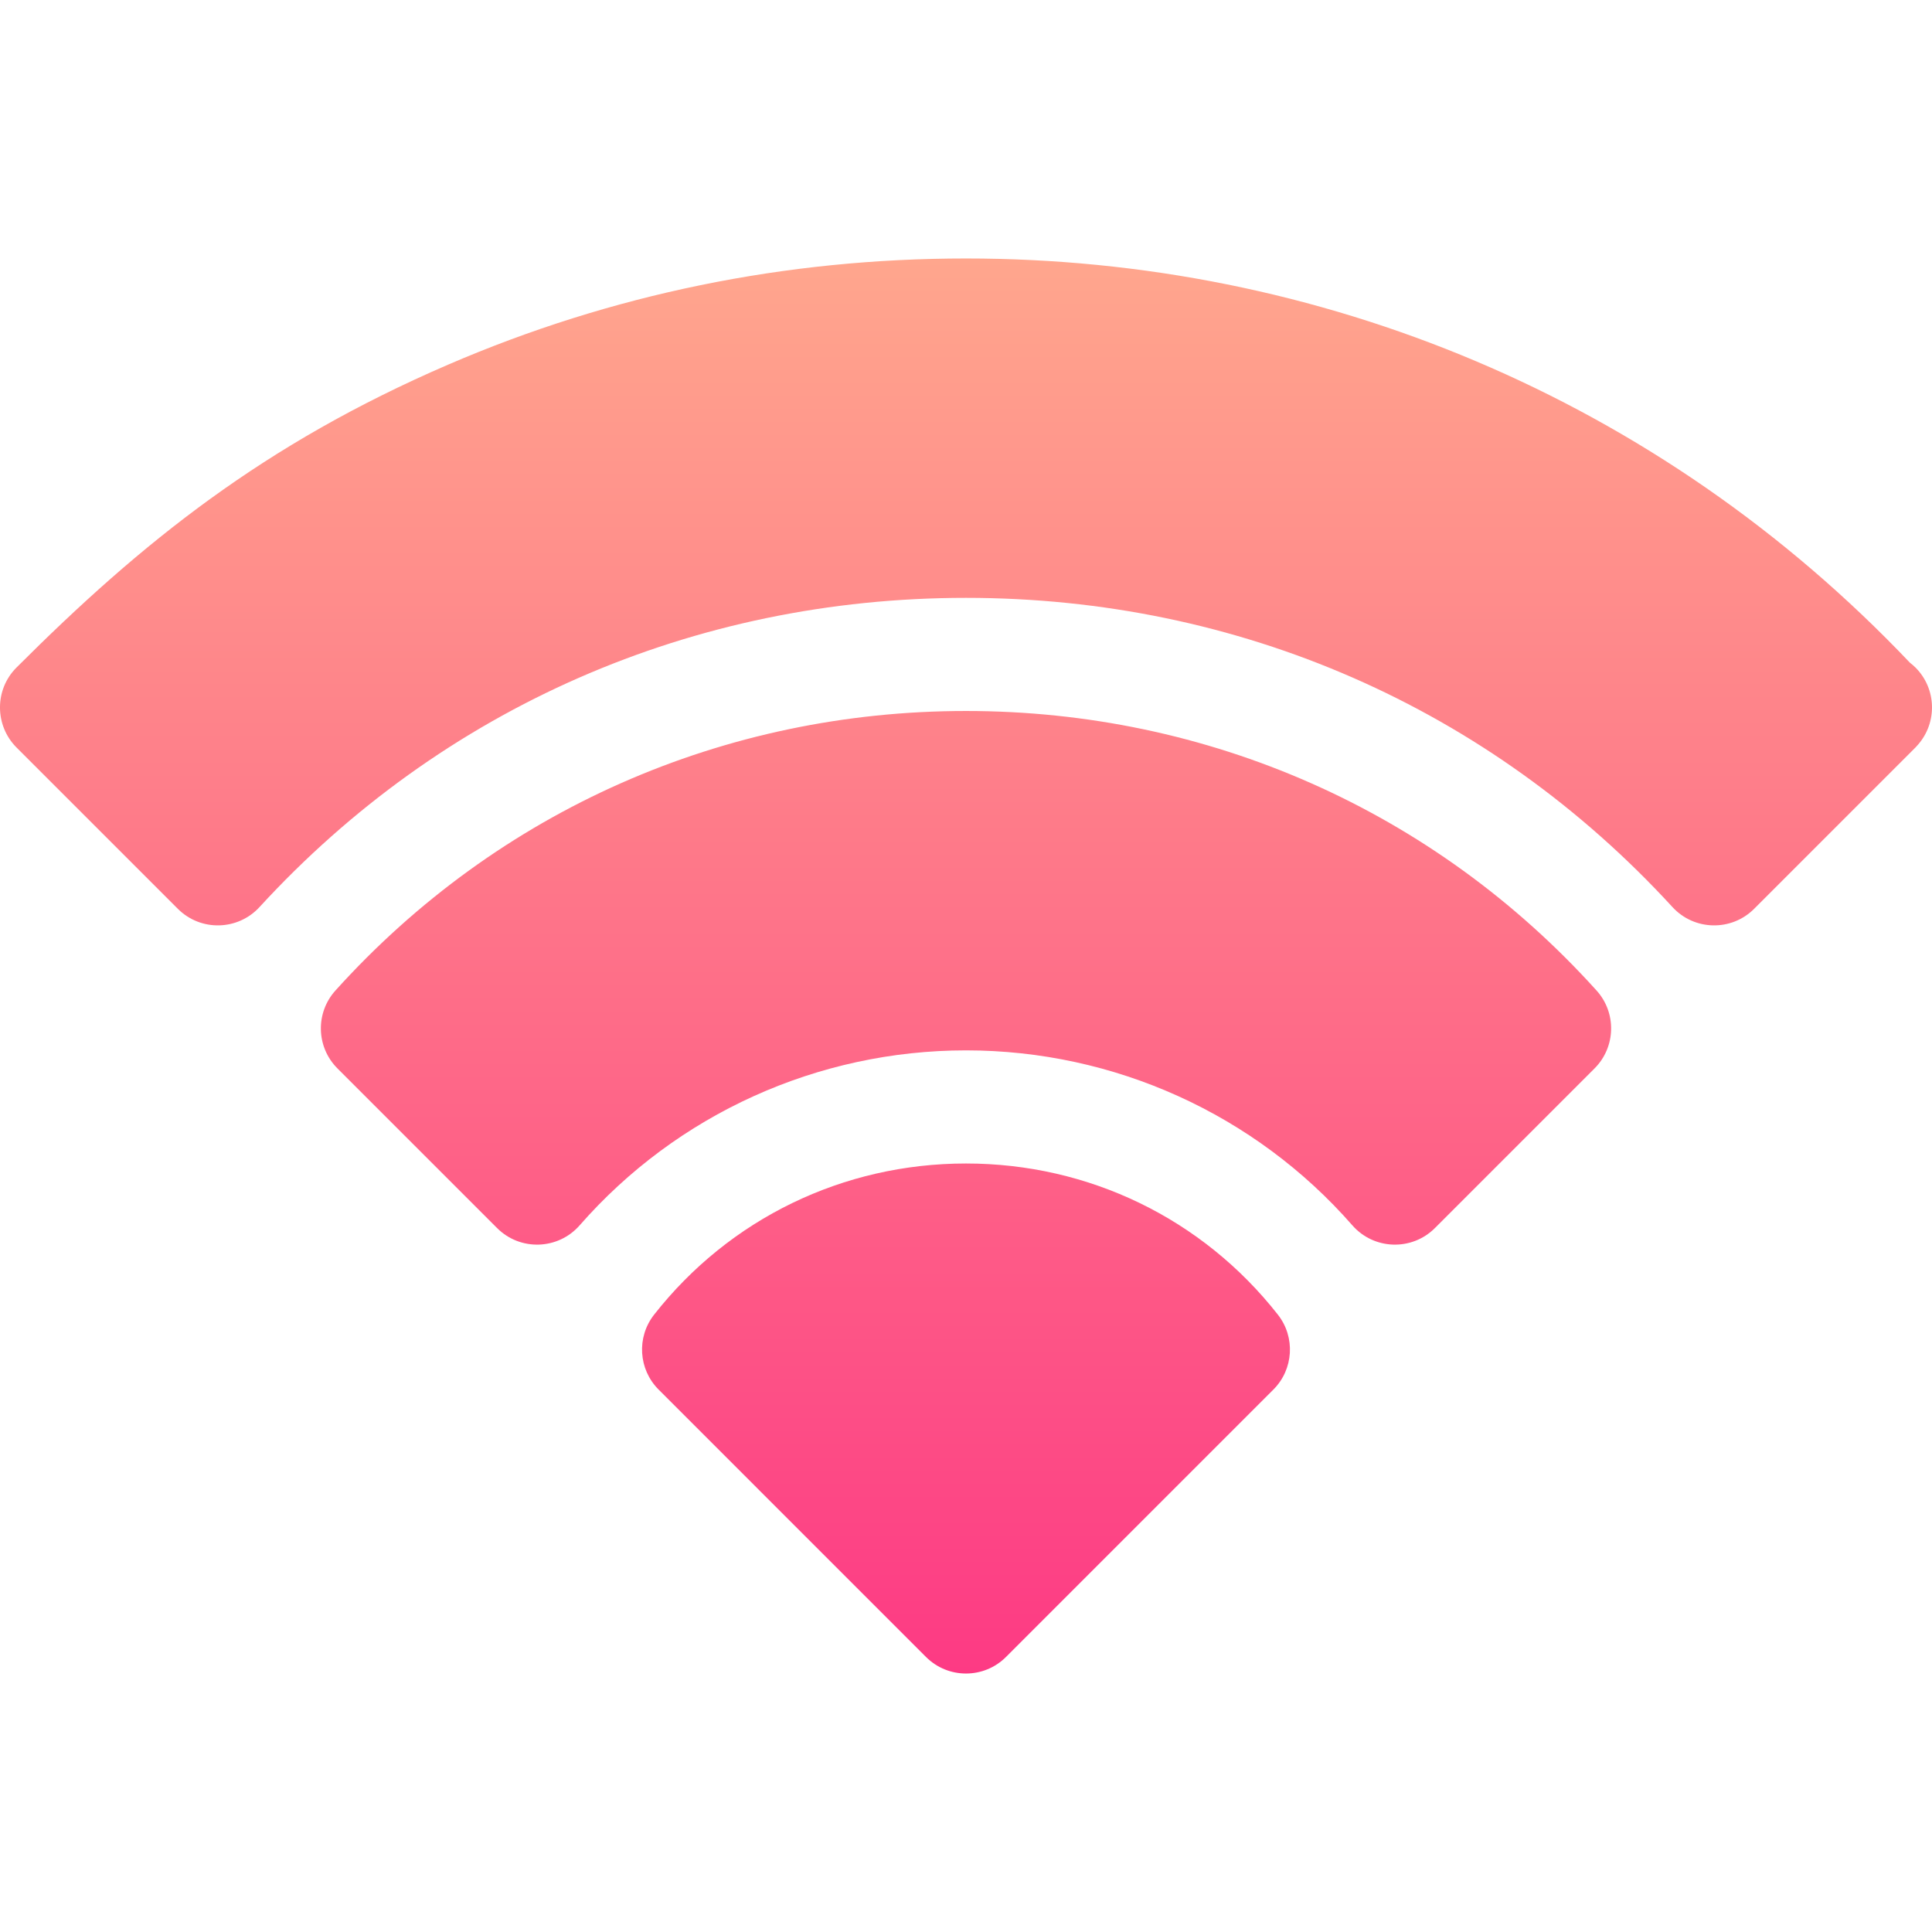 <svg id="Capa_1" enable-background="new 0 0 512.34 512.34" height="512" viewBox="0 0 512.34 512.34" width="512" xmlns="http://www.w3.org/2000/svg" xmlns:xlink="http://www.w3.org/1999/xlink"><linearGradient id="SVGID_1_" gradientUnits="userSpaceOnUse" x1="256.17" x2="256.17" y1="443.797" y2="68.543"><stop offset="0" stop-color="#fd3a84"/><stop offset="1" stop-color="#ffa68d"/></linearGradient><g><g><path d="m507.954 177.013c-.465-.465-.96-.88-1.468-1.271-66.751-70.31-156.777-107.199-250.318-107.199-47.84 0-94.055 9.478-137.359 28.169-48.847 21.084-81.209 47.084-114.426 80.301-5.932 5.932-5.757 15.456 0 21.213l42.78 42.781c6.073 6.072 15.923 5.786 21.66-.467 48.506-52.877 115.04-81.997 187.345-81.997s138.839 29.121 187.345 81.997c5.77 6.289 15.623 6.505 21.66.467l42.78-42.781c.14-.14.26-.291.393-.435.092-.102.188-.202.276-.306 5.165-5.892 4.953-14.852-.668-20.472zm-251.785 131.53c-32.562 0-62.707 14.61-82.707 40.085-4.687 5.971-4.175 14.502 1.192 19.869l70.908 70.909c5.856 5.857 15.359 5.854 21.213 0l70.908-70.909c5.367-5.367 5.879-13.898 1.192-19.869-19.999-25.475-50.144-40.085-82.706-40.085zm0-120c-64.123 0-124.085 26.327-167.215 74.129-5.35 5.929-5.116 15.009.53 20.655l42.339 42.34c6.15 6.152 16.2 5.78 21.895-.729 25.802-29.485 63.144-46.395 102.451-46.395s76.649 16.91 102.451 46.395c5.705 6.521 15.753 6.871 21.895.729l42.339-42.34c5.646-5.646 5.88-14.726.53-20.655-43.128-47.799-103.088-74.129-167.215-74.129z" fill="url(#SVGID_1_)"/></g></g></svg>